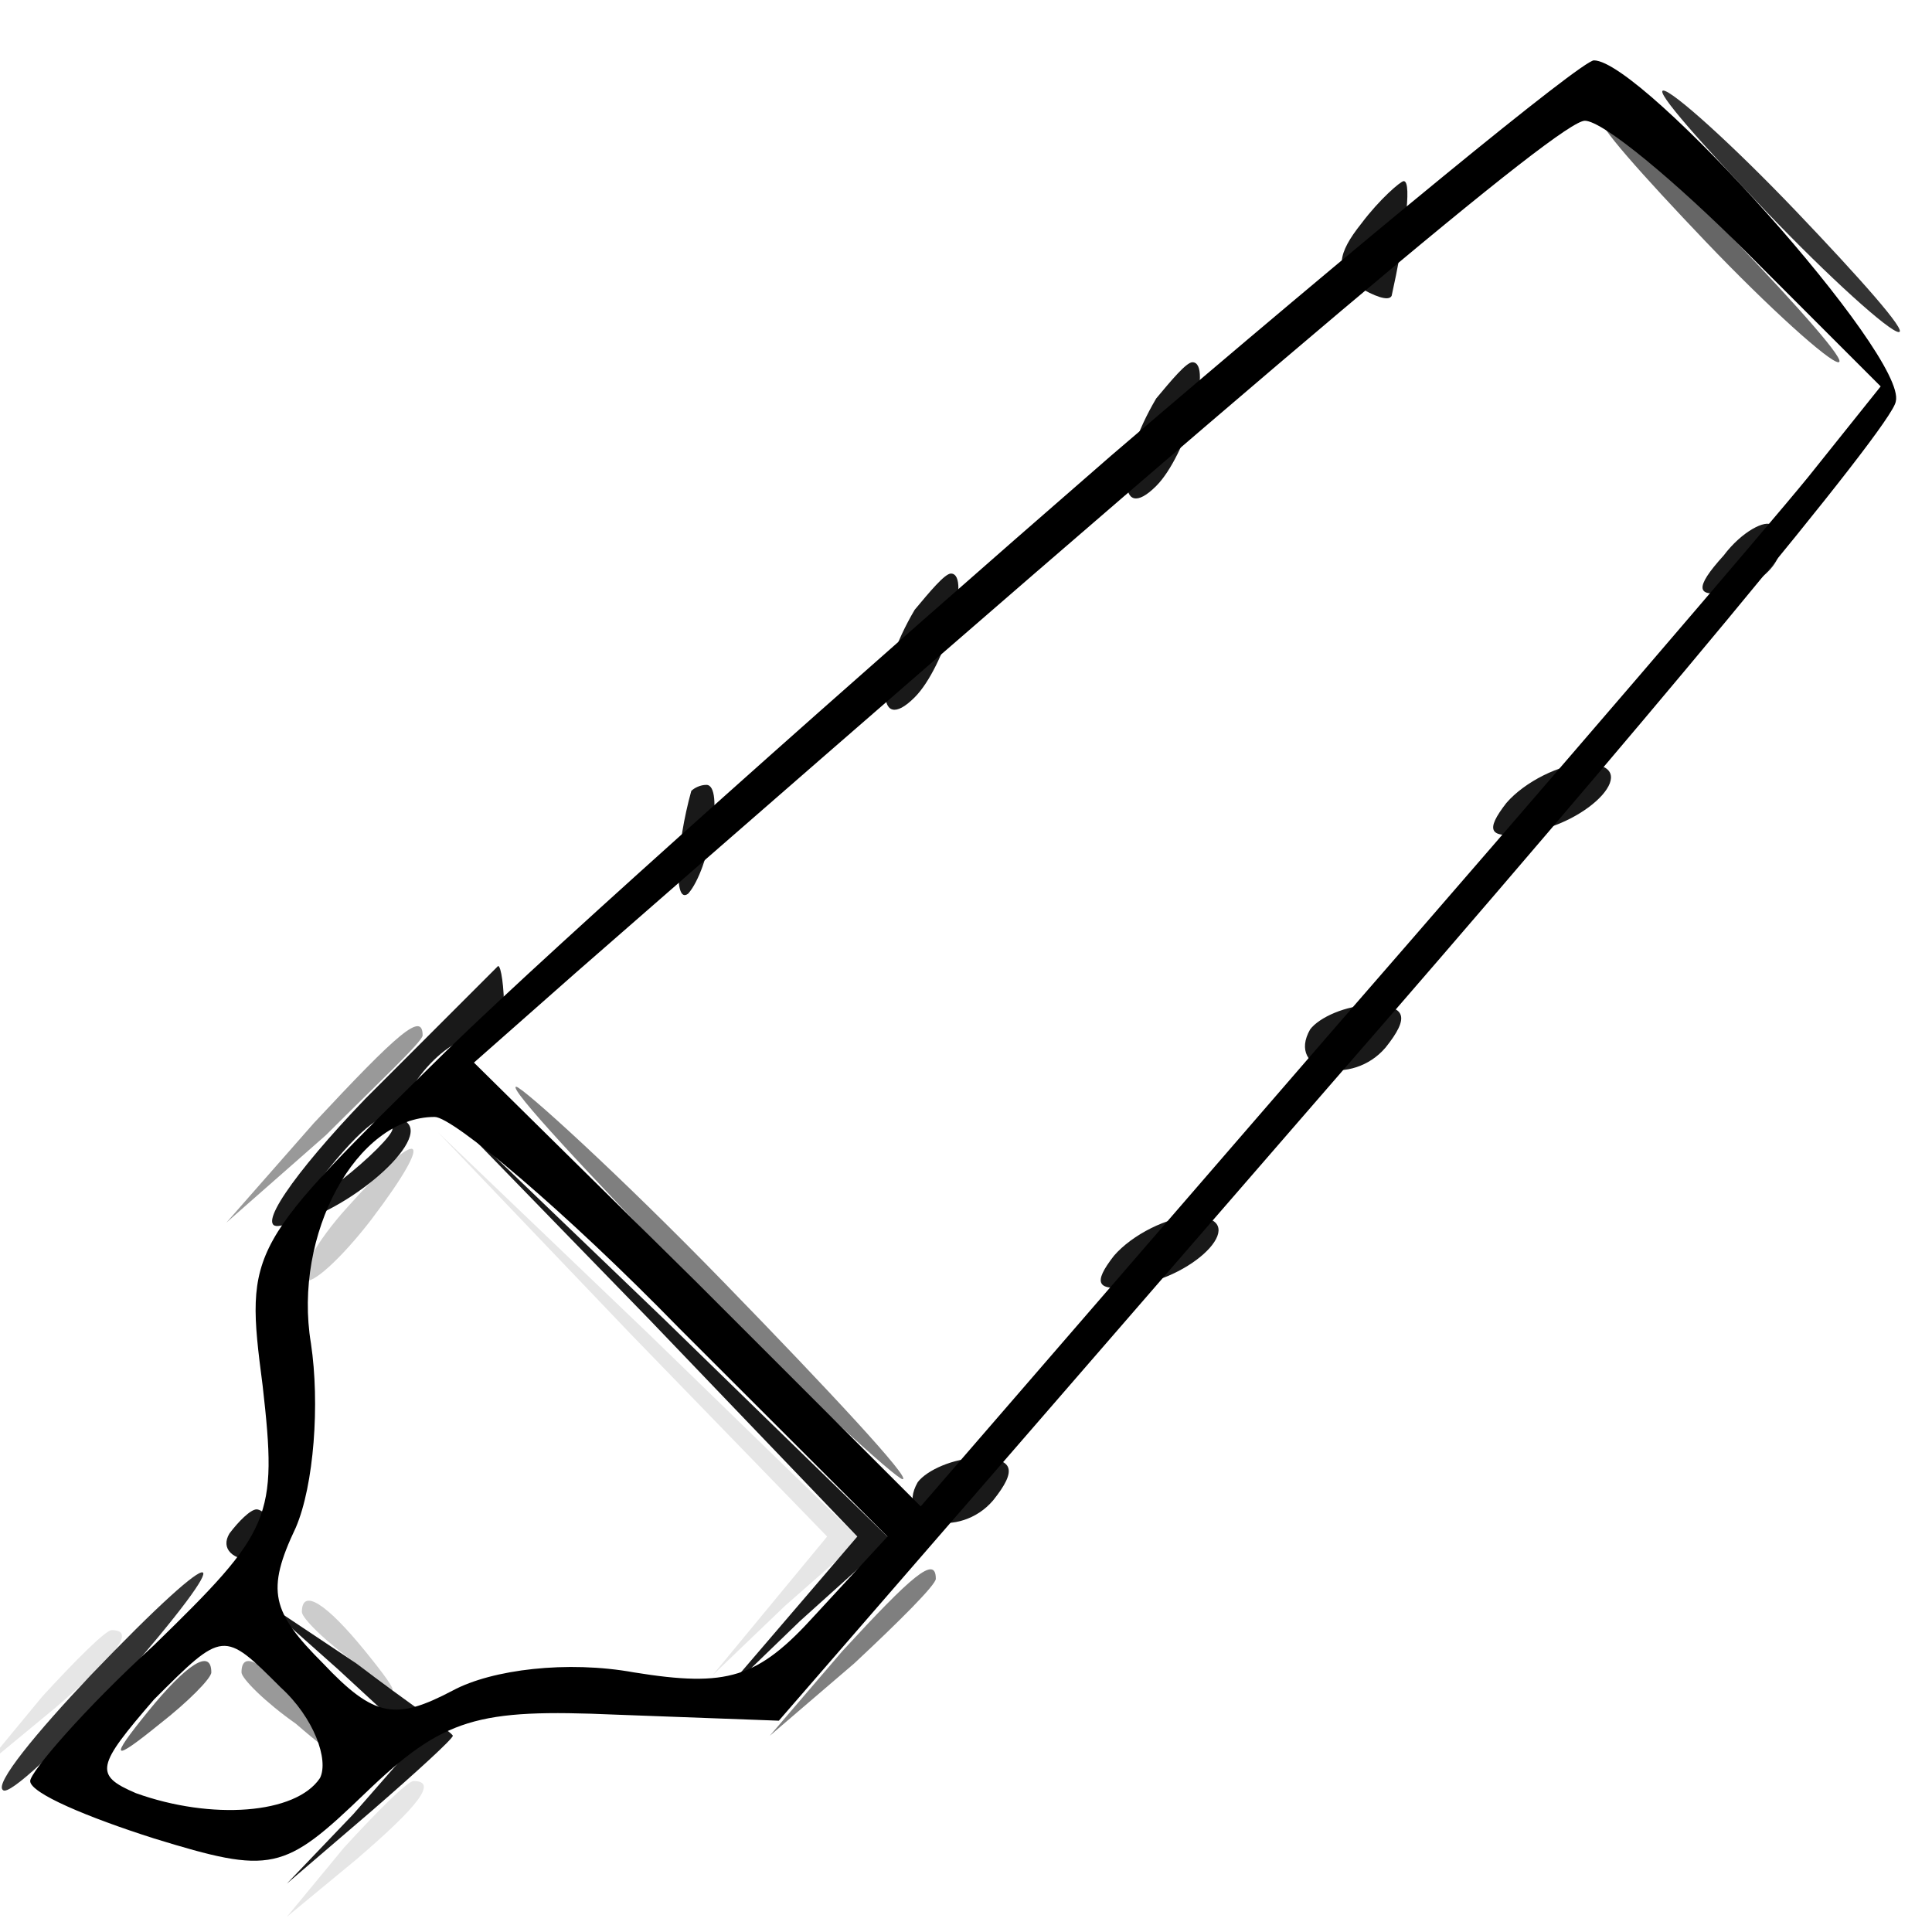 <svg xmlns="http://www.w3.org/2000/svg" version="1.0" viewBox="0 0 64 64"><path fill-opacity=".1" d="m20.9 44.2 6.5 6.7-1.9 2.3-1.9 2.3 2.4-2.3 2.5-2.2-7-6.8-7-6.7zm-19.5 12-1.9 2.3 2.3-1.9C3.9 54.8 4.5 54 3.7 54c-.2 0-1.2 1-2.3 2.2m10 5-1.9 2.3 2.3-1.9c2.1-1.8 2.7-2.6 1.9-2.6-.2 0-1.2 1-2.3 2.2"/><path fill-opacity=".2" d="M11.5 40c-1 1.1-1.6 2.2-1.4 2.4s1.2-.7 2.2-2c2.2-2.9 1.7-3.2-.8-.4M10 53.4c0 .2.8 1 1.8 1.7 1.5 1.3 1.6 1.2.3-.4S10 52.6 10 53.4"/><path fill-opacity=".5" d="M23 42.5c3.5 3.6 6.7 6.5 6.9 6.5.3 0-2.4-2.9-5.9-6.5S17.3 36 17.1 36c-.3 0 2.4 2.9 5.9 6.5m4.9 12.2-2.4 2.8 2.8-2.4c1.5-1.4 2.7-2.6 2.7-2.8 0-.8-.8-.1-3.1 2.4"/><g fill-opacity=".9" stroke-opacity=".9" stroke-width="0"><path d="M45.1 7.4c-.8 1-.9 1.6-.1 2.1.5.3 1 .5 1.1.3.4-1.8.7-3.8.4-3.8-.1 0-.8.6-1.4 1.4m-6.8 5.8c-1.3 2.2-1.3 4.2 0 2.9 1-1 1.9-4.1 1.2-4.1-.2 0-.7.6-1.2 1.2m18.8 5.2c-1 1.1-.9 1.4.1 1.2 1.4-.2 2.3-1.5 1.5-2.2-.2-.2-1 .2-1.6 1m-26.8 1.8c-1.3 2.2-1.3 4.2 0 2.9 1-1 1.9-4.1 1.2-4.1-.2 0-.7.6-1.2 1.2m19.6 6.4c-.7.9-.6 1.2.6 1 2.2-.3 4-2.3 2-2.3-.8 0-2 .6-2.6 1.3m-27-.4c-.5 1.8-.6 3.8-.1 3.4.7-.8 1.2-3.6.6-3.6-.2 0-.4.1-.5.2M12.1 36.4c-2.4 2.5-3.7 4.4-2.8 4.2 1.9-.2 4.9-2.7 4.2-3.4s1.6-3.3 2.4-2.7c.4.2.8-.2.8-1s-.1-1.5-.2-1.5zm.9 1c0 .2-.8 1-1.7 1.7-1.6 1.3-1.7 1.2-.4-.4s2.1-2.1 2.1-1.3m30.4-3.3c-.8 1.4 1.4 1.9 2.5.6.8-1 .7-1.4-.5-1.4-.8 0-1.7.4-2 .8"/><path d="m21.5 43.7 6.9 7.2-2.4 2.8-2.4 2.8 2.9-2.8 3-2.7-7.5-7.3-7.5-7.2zm15.4-2.1c-.7.9-.6 1.2.6 1 2.2-.3 4-2.3 2-2.3-.8 0-2 .6-2.6 1.3m-6.5 7.5c-.8 1.4 1.4 1.9 2.5.6.8-1 .7-1.4-.5-1.4-.8 0-1.7.4-2 .8M7.6 50.8c-.3.5.1.9.9.9s1.2-.4.9-.9c-.3-.4-.7-.8-.9-.8s-.6.4-.9.8m3.6 4.5 2.6 2.4-2.1 2.4-2.2 2.3 2.8-2.4c1.5-1.3 2.7-2.4 2.7-2.5s-1.5-1.1-3.2-2.4l-3.3-2.2z"/></g><path d="M36.8 15.1c-8.4 7.3-18.3 16.1-22 19.7-6.6 6.5-6.7 6.5-6.1 11.1.5 4.4.3 4.8-3.6 8.6C2.8 56.6 1 58.7 1 59c0 .4 1.9 1.2 4.1 1.9 3.9 1.2 4.3 1.1 7-1.5 2.6-2.5 3.7-2.8 8.3-2.6l5.4.2 18.3-21.1c10.1-11.6 18.6-21.8 18.7-22.6.4-1.5-8.4-11.3-10-11.3-.4 0-7.6 5.9-16 13.1m21.1-6.7 4.4 4.4-2.4 3c-1.3 1.6-8.5 10-15.9 18.5L30.5 49.9l-7.4-7.4-7.4-7.3 3.4-3C42.9 11.4 51.7 4 52.5 4c.6 0 3 2 5.4 4.4M22.5 44l6.9 6.9-2.4 2.6c-1.9 2.1-2.9 2.4-6 1.9-2.2-.4-4.7-.1-6 .6-1.9 1-2.6.9-4.3-.9-1.7-1.7-1.9-2.4-.9-4.5.6-1.4.8-4.1.5-6.1-.6-3.6 1.5-7.5 4.1-7.5.6 0 4.3 3.1 8.1 7M10.6 58.9c-.8 1.2-3.6 1.4-6.1.5-1.4-.6-1.3-.9.6-3.1 2.3-2.3 2.3-2.3 4.2-.4 1.1 1 1.6 2.4 1.3 3"/><path fill-opacity=".8" d="M58.5 7c2.1 2.2 4.1 4 4.4 4s-1.3-1.8-3.4-4-4.1-4-4.4-4 1.3 1.8 3.4 4M3 55.5C1.2 57.4-.2 59.1.1 59.3c.2.2 1.9-1.4 3.8-3.5 4.2-4.8 3.6-5-.9-.3"/><path fill-opacity=".6" d="M56.5 8c2.1 2.2 4.1 4 4.4 4s-1.3-1.8-3.4-4-4.1-4-4.4-4 1.3 1.8 3.4 4M4.9 56.7c-1.3 1.6-1.2 1.7.4.4.9-.7 1.7-1.5 1.7-1.7 0-.8-.8-.3-2.1 1.3"/><path fill-opacity=".4" d="m10.4 37.2-2.9 3.3 3.3-2.9c1.7-1.7 3.2-3.1 3.2-3.3 0-.8-.8-.1-3.6 2.9M8 55.4c0 .2.8 1 1.8 1.7 1.5 1.3 1.6 1.2.3-.4S8 54.6 8 55.4"/></svg>